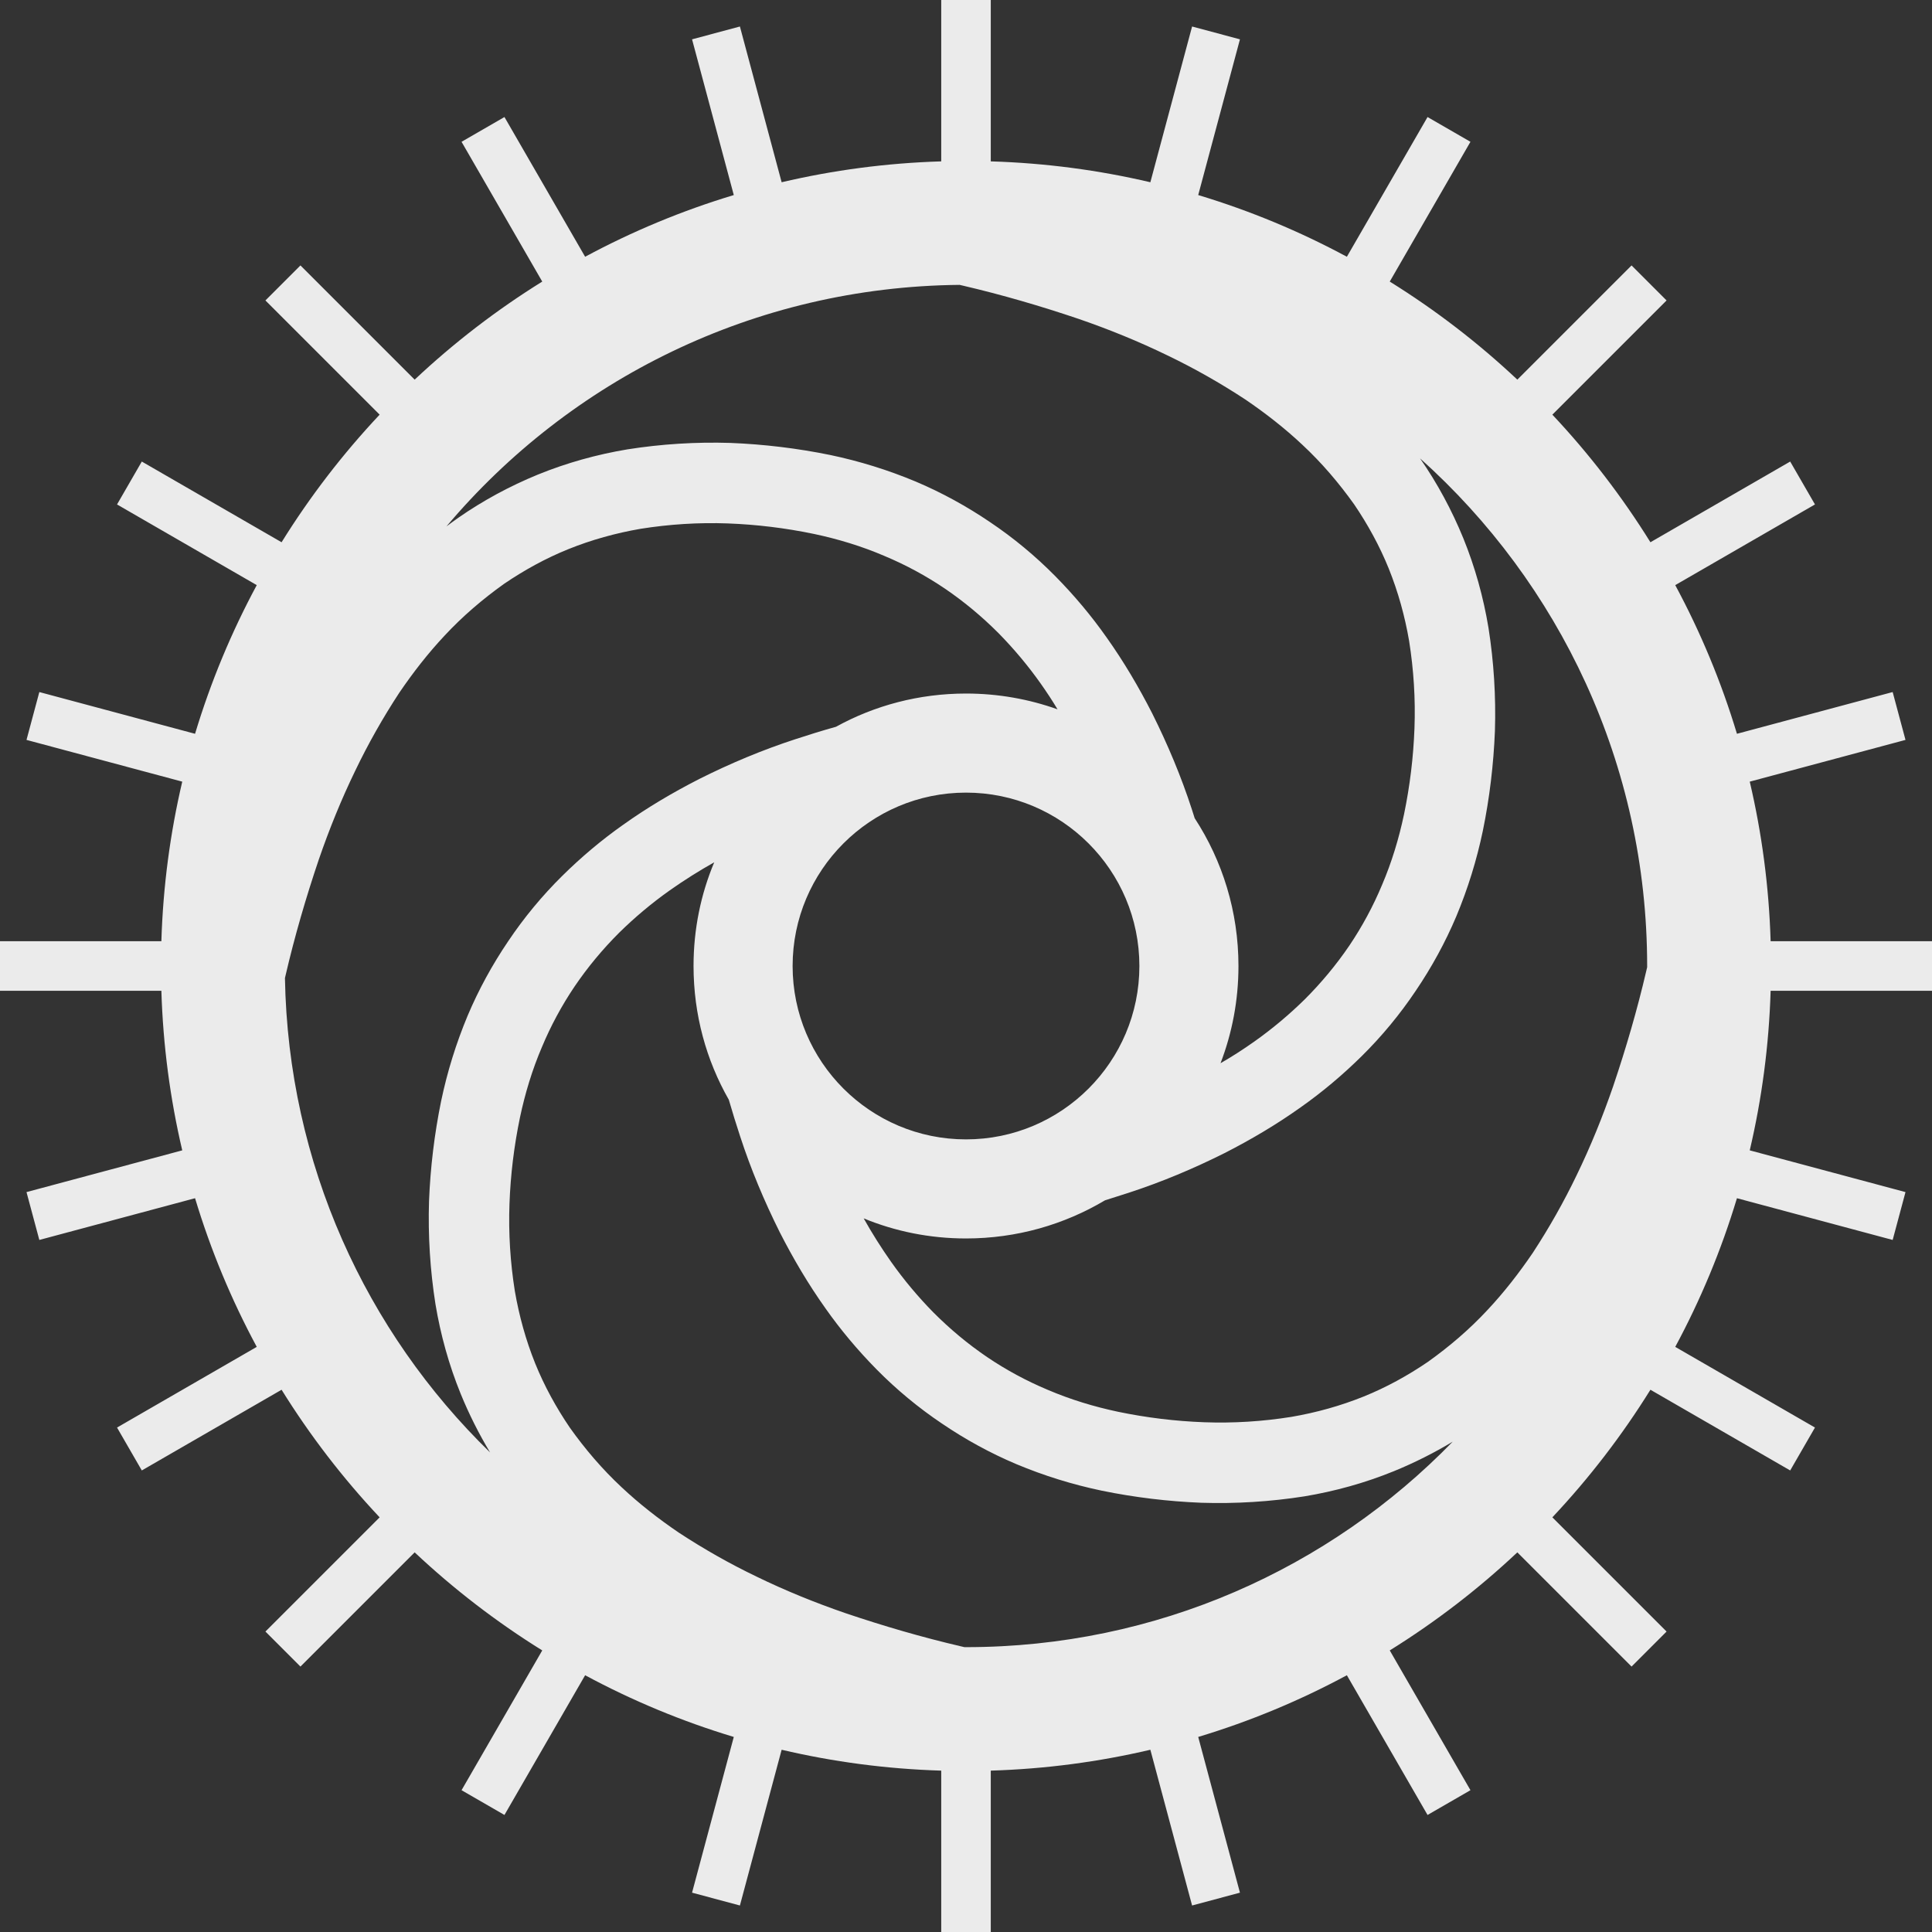 <?xml version="1.0" encoding="UTF-8" standalone="no"?><!-- Generator: Gravit.io --><svg xmlns="http://www.w3.org/2000/svg" xmlns:xlink="http://www.w3.org/1999/xlink" style="isolation:isolate" viewBox="11 11 78 78" width="78pt" height="78pt"><rect x="11" y="11" width="78" height="78" fill="#333333" stroke="none"/><path d=" M 39.835 45.814 C 39.294 47.102 39 48.517 39 50 L 39 50 L 39 50 L 39 50 L 39 50 L 39 50 L 39 50 L 39 50 L 39 50 L 39 50 L 39 50 L 39 50 L 39 50 L 39 50 L 39 50 L 39 50 L 39 50 L 39 50 L 39 50 L 39 50 L 39 50 L 39 50 L 39 50 L 39 50 L 39 50 L 39 50 L 39 50 C 39 51.963 39.515 53.806 40.424 55.399 C 40.567 55.892 40.719 56.382 40.879 56.87 C 41.312 58.202 41.854 59.492 42.481 60.749 C 43.023 61.811 43.629 62.84 44.322 63.815 C 44.939 64.693 45.632 65.516 46.39 66.286 C 47.191 67.098 48.078 67.835 49.031 68.474 C 49.973 69.114 50.98 69.666 52.03 70.11 C 53.145 70.576 54.292 70.934 55.483 71.183 C 56.804 71.454 58.157 71.617 59.511 71.671 C 60.896 71.714 62.293 71.627 63.668 71.411 C 64.902 71.205 66.114 70.869 67.284 70.392 C 68.104 70.056 68.896 69.658 69.65 69.204 C 64.669 74.327 57.702 77.5 50 77.5 C 49.979 77.5 49.959 77.5 49.938 77.5 L 49.938 77.5 L 49.8 77.468 C 48.219 77.099 46.66 76.644 45.123 76.124 C 43.9 75.702 42.698 75.214 41.54 74.65 C 40.457 74.13 39.407 73.534 38.4 72.873 C 37.588 72.321 36.809 71.714 36.094 71.042 C 35.315 70.316 34.622 69.504 34.005 68.637 C 33.453 67.824 32.976 66.957 32.608 66.047 C 32.229 65.105 31.959 64.129 31.785 63.122 C 31.601 61.962 31.526 60.781 31.569 59.6 C 31.612 58.43 31.753 57.271 31.991 56.122 C 32.197 55.147 32.489 54.182 32.879 53.272 C 33.236 52.416 33.68 51.593 34.2 50.823 C 34.73 50.043 35.325 49.328 35.997 48.656 C 36.625 48.039 37.307 47.465 38.043 46.944 C 38.621 46.537 39.219 46.159 39.835 45.814 Z  M 44.751 40.342 C 46.308 39.484 48.098 39 50 39 C 51.296 39 52.54 39.225 53.695 39.637 C 53.486 39.287 53.261 38.946 53.026 38.612 C 52.506 37.875 51.932 37.193 51.315 36.564 C 50.644 35.892 49.93 35.296 49.15 34.765 C 48.382 34.245 47.559 33.801 46.704 33.444 C 45.794 33.053 44.831 32.761 43.856 32.555 C 42.709 32.317 41.55 32.176 40.381 32.132 C 39.201 32.089 38.021 32.165 36.863 32.349 C 35.856 32.523 34.882 32.793 33.94 33.173 C 33.03 33.541 32.164 34.018 31.352 34.57 C 30.486 35.188 29.674 35.882 28.949 36.662 C 28.278 37.377 27.672 38.157 27.119 38.97 C 26.459 39.977 25.864 41.028 25.344 42.112 C 24.781 43.271 24.294 44.474 23.872 45.698 C 23.352 47.237 22.897 48.797 22.529 50.379 L 22.504 50.487 C 22.635 57.99 25.777 64.765 30.786 69.639 C 30.332 68.885 29.934 68.092 29.599 67.272 C 29.122 66.101 28.787 64.888 28.581 63.653 C 28.364 62.276 28.278 60.879 28.321 59.492 C 28.375 58.137 28.538 56.783 28.808 55.461 C 29.057 54.269 29.415 53.121 29.88 52.005 C 30.324 50.954 30.876 49.946 31.515 49.003 C 32.153 48.05 32.89 47.161 33.702 46.359 C 34.47 45.601 35.293 44.907 36.17 44.29 C 37.144 43.596 38.173 42.99 39.234 42.448 C 40.489 41.819 41.778 41.278 43.109 40.844 C 43.653 40.665 44.2 40.496 44.751 40.342 Z  M 59.232 44.032 C 60.352 45.748 61 47.799 61 50 C 61 51.383 60.744 52.707 60.276 53.925 C 60.742 53.658 61.193 53.366 61.632 53.056 C 62.369 52.535 63.051 51.961 63.679 51.344 C 64.35 50.672 64.945 49.957 65.476 49.177 C 65.995 48.407 66.439 47.584 66.796 46.728 C 67.186 45.818 67.478 44.853 67.684 43.878 C 67.922 42.729 68.063 41.57 68.106 40.4 C 68.15 39.219 68.074 38.038 67.89 36.878 C 67.717 35.871 67.446 34.895 67.067 33.953 C 66.699 33.043 66.223 32.176 65.671 31.363 C 65.053 30.496 64.361 29.684 63.581 28.958 C 62.867 28.286 62.087 27.679 61.275 27.127 C 60.268 26.466 59.218 25.87 58.136 25.35 C 56.977 24.786 55.776 24.298 54.552 23.876 C 53.015 23.356 51.456 22.901 49.876 22.532 L 49.742 22.501 C 41.436 22.578 34.004 26.345 29.024 32.253 C 29.181 32.134 29.34 32.018 29.501 31.905 C 30.497 31.211 31.58 30.626 32.716 30.16 C 33.886 29.684 35.098 29.348 36.332 29.142 C 37.707 28.925 39.104 28.839 40.489 28.882 C 41.843 28.936 43.196 29.099 44.517 29.369 C 45.708 29.619 46.855 29.976 47.97 30.442 C 49.02 30.886 50.027 31.439 50.969 32.078 C 51.922 32.718 52.809 33.454 53.61 34.267 C 54.368 35.036 55.061 35.86 55.678 36.738 C 56.371 37.713 56.977 38.742 57.519 39.804 C 58.146 41.061 58.688 42.35 59.121 43.683 C 59.159 43.799 59.197 43.915 59.232 44.032 Z  M 55.612 59.46 C 53.969 60.438 52.05 61 50 61 C 48.538 61 47.142 60.714 45.869 60.189 C 46.207 60.791 46.576 61.375 46.974 61.941 C 47.494 62.677 48.068 63.36 48.685 63.988 C 49.356 64.66 50.07 65.256 50.85 65.787 C 51.618 66.307 52.441 66.751 53.296 67.109 C 54.206 67.499 55.169 67.792 56.144 67.998 C 57.291 68.236 58.45 68.377 59.619 68.42 C 60.799 68.463 61.979 68.388 63.137 68.203 C 64.144 68.03 65.118 67.759 66.06 67.38 C 66.97 67.012 67.836 66.535 68.648 65.982 C 69.514 65.365 70.326 64.671 71.051 63.891 C 71.722 63.176 72.328 62.396 72.881 61.583 C 73.541 60.575 74.136 59.524 74.656 58.441 C 75.219 57.281 75.706 56.079 76.128 54.854 C 76.648 53.316 77.103 51.755 77.471 50.173 L 77.5 50.048 C 77.5 50.032 77.5 50.016 77.5 50 C 77.5 41.86 73.956 34.542 68.329 29.504 C 68.331 29.506 68.332 29.508 68.334 29.51 C 69.027 30.507 69.611 31.591 70.077 32.728 C 70.553 33.899 70.889 35.112 71.094 36.347 C 71.311 37.724 71.397 39.121 71.354 40.508 C 71.3 41.863 71.138 43.217 70.867 44.539 C 70.618 45.731 70.261 46.879 69.795 47.995 C 69.351 49.046 68.799 50.054 68.16 50.997 C 67.522 51.95 66.786 52.839 65.974 53.641 C 65.205 54.399 64.382 55.093 63.505 55.71 C 62.531 56.404 61.503 57.01 60.442 57.552 C 59.186 58.181 57.898 58.722 56.566 59.156 C 56.249 59.26 55.931 59.361 55.612 59.46 Z  M 43 50 C 43 46.137 46.137 43 50 43 C 53.863 43 57 46.137 57 50 C 57 53.863 53.863 57 50 57 C 46.137 57 43 53.863 43 50 L 43 50 L 43 50 L 43 50 L 43 50 L 43 50 L 43 50 L 43 50 L 43 50 L 43 50 L 43 50 L 43 50 L 43 50 L 43 50 L 43 50 L 43 50 L 43 50 L 43 50 L 43 50 L 43 50 L 43 50 L 43 50 L 43 50 L 43 50 L 43 50 L 43 50 Z  M 67.108 22.368 C 68.956 23.516 70.682 24.844 72.259 26.327 L 76.87 21.716 L 78.284 23.13 L 73.673 27.741 L 73.673 27.741 C 75.156 29.318 76.484 31.044 77.632 32.892 L 83.275 29.634 L 84.275 31.366 L 78.634 34.623 L 78.634 34.623 C 79.655 36.519 80.493 38.527 81.125 40.625 L 87.412 38.94 L 87.93 40.872 L 81.642 42.557 L 81.642 42.557 C 82.13 44.635 82.418 46.79 82.485 49 L 89 49 L 89 51 L 82.485 51 L 82.485 51 C 82.418 53.21 82.13 55.365 81.642 57.443 L 87.93 59.128 L 87.412 61.06 L 81.125 59.375 L 81.125 59.375 C 80.493 61.473 79.655 63.481 78.634 65.377 L 84.275 68.634 L 83.275 70.366 L 77.632 67.108 L 77.632 67.108 C 76.484 68.956 75.156 70.682 73.673 72.259 L 78.284 76.87 L 76.87 78.284 L 72.259 73.673 L 72.259 73.673 C 70.682 75.156 68.956 76.484 67.108 77.632 L 70.366 83.275 L 68.634 84.275 L 65.377 78.634 L 65.377 78.634 C 63.481 79.655 61.473 80.493 59.375 81.125 L 61.06 87.412 L 59.128 87.93 L 57.443 81.642 L 57.443 81.642 C 55.365 82.13 53.21 82.418 51 82.485 L 51 89 L 49 89 L 49 82.485 L 49 82.485 C 46.79 82.418 44.635 82.13 42.557 81.642 L 42.557 81.642 L 40.872 87.93 L 38.94 87.412 L 40.625 81.125 C 38.527 80.493 36.519 79.655 34.623 78.634 L 34.623 78.634 L 31.366 84.275 L 29.634 83.275 L 32.892 77.632 C 31.044 76.484 29.318 75.156 27.741 73.673 L 27.741 73.673 L 23.13 78.284 L 21.716 76.87 L 26.327 72.259 C 24.844 70.682 23.516 68.956 22.368 67.108 L 22.368 67.108 L 16.725 70.366 L 15.725 68.634 L 21.366 65.377 C 20.345 63.481 19.507 61.473 18.875 59.375 L 18.875 59.375 L 12.588 61.06 L 12.07 59.128 L 18.358 57.443 C 17.87 55.365 17.582 53.21 17.515 51 L 17.515 51 L 11 51 L 11 49 L 17.515 49 C 17.582 46.79 17.87 44.635 18.358 42.557 L 18.358 42.557 L 12.07 40.872 L 12.588 38.94 L 18.875 40.625 C 19.507 38.527 20.345 36.519 21.366 34.623 L 21.366 34.623 L 15.725 31.366 L 16.725 29.634 L 22.368 32.892 C 23.516 31.044 24.844 29.318 26.327 27.741 L 26.327 27.741 L 21.716 23.13 L 23.13 21.716 L 27.741 26.327 C 29.318 24.844 31.044 23.516 32.892 22.368 L 32.892 22.368 L 29.634 16.725 L 31.366 15.725 L 34.623 21.366 C 36.519 20.345 38.527 19.507 40.625 18.875 L 40.625 18.875 L 38.94 12.588 L 40.872 12.07 L 42.557 18.358 C 44.635 17.87 46.79 17.582 49 17.515 L 49 17.515 L 49 11 L 51 11 L 51 17.515 C 53.21 17.582 55.365 17.87 57.443 18.358 L 59.128 12.07 L 61.06 12.588 L 59.375 18.875 L 59.375 18.875 C 61.473 19.507 63.481 20.345 65.377 21.366 L 68.634 15.725 L 70.366 16.725 L 67.108 22.368 L 67.108 22.368 Z " fill-rule="evenodd" fill="rgb(235,235,235)"/></svg>